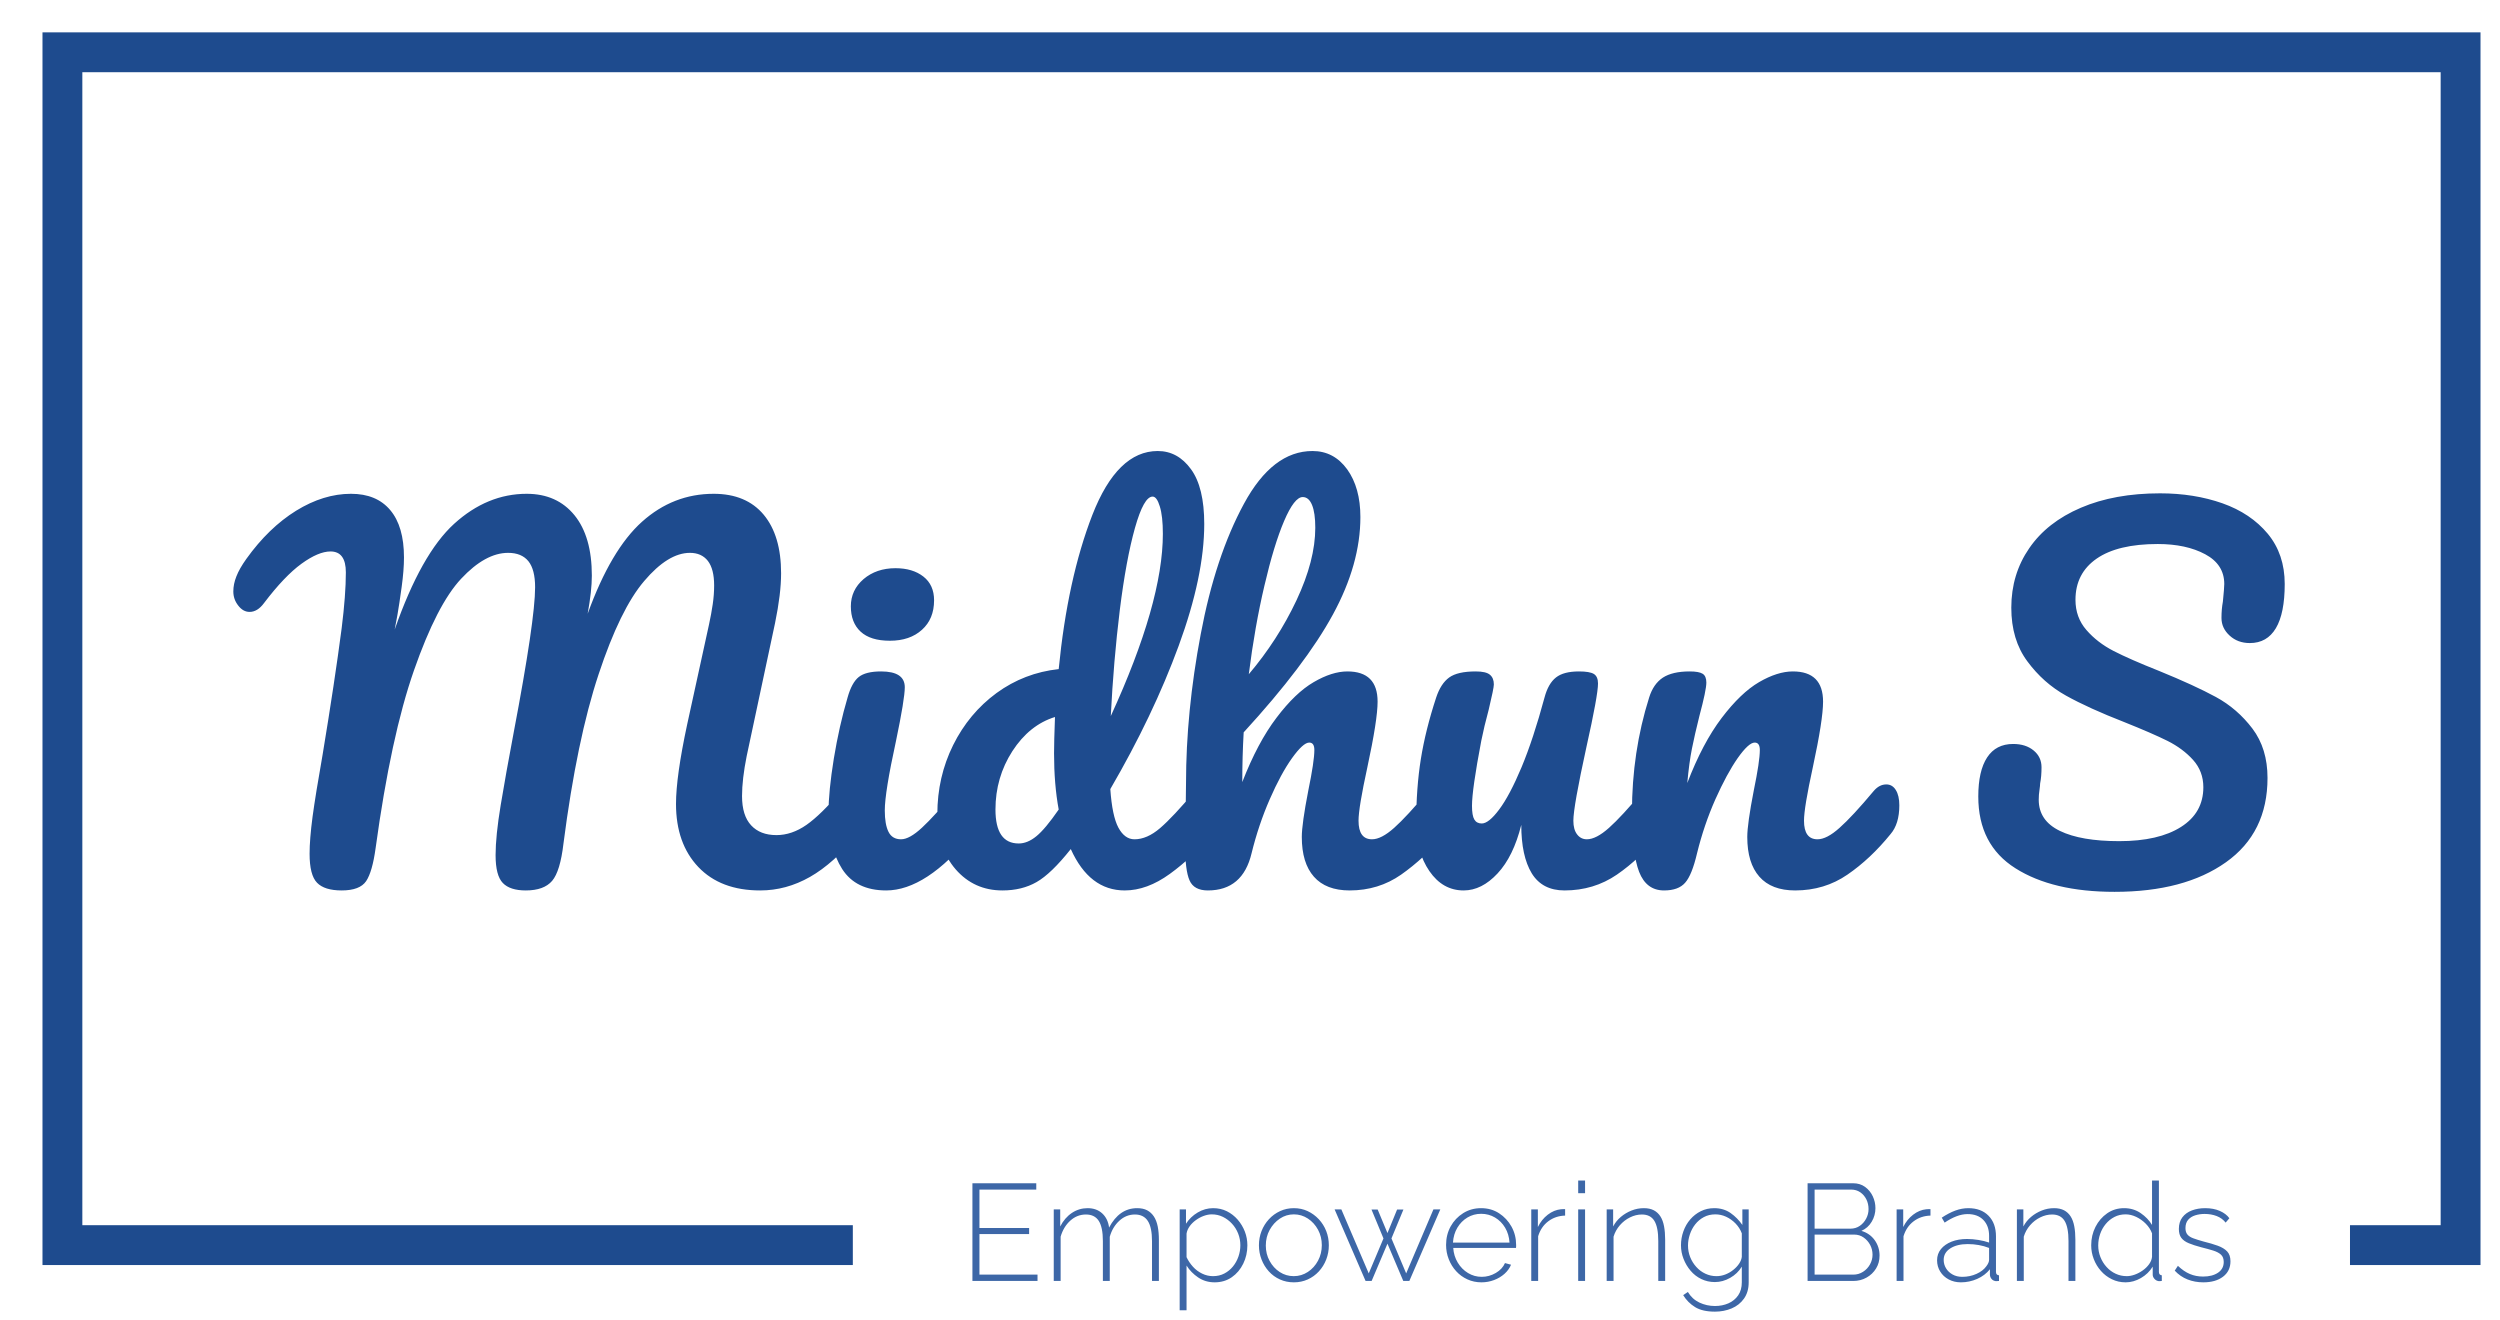 <?xml version="1.0" encoding="UTF-8" standalone="no" ?>
<!DOCTYPE svg PUBLIC "-//W3C//DTD SVG 1.1//EN" "http://www.w3.org/Graphics/SVG/1.1/DTD/svg11.dtd">
<svg xmlns="http://www.w3.org/2000/svg" xmlns:xlink="http://www.w3.org/1999/xlink" version="1.1" width="640" height="338" viewBox="0 0 640 338" xml:space="preserve">
<desc>Created with Fabric.js 3.6.6</desc>
<defs>
</defs>
<g transform="matrix(0.64 0 0 0.64 323.5 320.5)"  >
<g style=""   >
		<g transform="matrix(1 0 0 1 0 0)" id="7"  >
<rect style="stroke: none; stroke-width: 1; stroke-dasharray: none; stroke-linecap: butt; stroke-dashoffset: 0; stroke-linejoin: miter; stroke-miterlimit: 4; fill: rgb(255,255,255); fill-rule: nonzero; opacity: 1; visibility: hidden;" vector-effect="non-scaling-stroke"  x="-540" y="-540" rx="0" ry="0" width="1080" height="1080" />
</g>
		<g transform="matrix(2.6 0 0 2.6 -0.87 -241.3)"  >
<path style="stroke: none; stroke-width: 1; stroke-dasharray: none; stroke-linecap: butt; stroke-dashoffset: 0; stroke-linejoin: miter; stroke-miterlimit: 10; fill: rgb(30,75,142); fill-rule: nonzero; opacity: 1;" vector-effect="non-scaling-stroke"  transform=" translate(-197.76, -123.6)" d="M 10.22 218.422 L 10.22 28.778 L 385.3 28.778 L 385.3 218.422 L 365.22 218.422 L 365.22 212.291 L 379.169 212.291 L 379.169 34.909 L 16.351 34.909 L 16.351 212.291 L 134.887 212.291 L 134.887 218.422 z" stroke-linecap="round" />
</g>
		<g transform="matrix(2.6 0 0 2.6 135.1 -2.36)"  >
<path style="stroke: none; stroke-width: 1; stroke-dasharray: none; stroke-linecap: butt; stroke-dashoffset: 0; stroke-linejoin: miter; stroke-miterlimit: 10; fill: rgb(61,103,167); fill-rule: nonzero; opacity: 1;" vector-effect="non-scaling-stroke"  transform=" translate(-250.05, -215.49)" d="M 154.361 219.887 L 163.295 219.887 L 163.295 220.861 L 153.281 220.861 L 153.281 205.829 L 163.104 205.829 L 163.104 206.803 L 154.361 206.803 L 154.361 212.71 L 162.003 212.71 L 162.003 213.641 L 154.361 213.641 z M 181.968 214.531 L 181.968 220.861 L 180.909 220.861 L 180.909 214.721 C 180.909 213.324 180.694 212.293 180.265 211.63 C 179.833 210.967 179.173 210.635 178.284 210.635 L 178.284 210.635 C 177.381 210.635 176.58 210.955 175.883 211.596 C 175.183 212.24 174.692 213.062 174.41 214.065 L 174.41 214.065 L 174.41 220.861 L 173.351 220.861 L 173.351 214.721 C 173.351 213.31 173.139 212.275 172.716 211.617 C 172.293 210.962 171.636 210.635 170.747 210.635 L 170.747 210.635 C 169.844 210.635 169.043 210.948 168.346 211.575 C 167.646 212.204 167.148 213.027 166.852 214.044 L 166.852 214.044 L 166.852 220.861 L 165.793 220.861 L 165.793 209.852 L 166.788 209.852 L 166.788 212.477 C 167.254 211.574 167.854 210.878 168.588 210.389 C 169.322 209.903 170.126 209.661 171.001 209.661 L 171.001 209.661 C 171.918 209.661 172.671 209.932 173.258 210.474 C 173.842 211.019 174.191 211.743 174.304 212.646 L 174.304 212.646 C 174.826 211.658 175.447 210.913 176.167 210.411 C 176.887 209.911 177.705 209.662 178.623 209.661 L 178.623 209.661 C 179.23 209.661 179.742 209.77 180.16 209.987 C 180.575 210.207 180.921 210.525 181.197 210.94 C 181.471 211.358 181.668 211.87 181.79 212.477 C 181.909 213.084 181.968 213.768 181.968 214.531 z M 190.542 221.072 L 190.542 221.072 C 189.596 221.072 188.752 220.821 188.01 220.319 C 187.27 219.819 186.675 219.21 186.223 218.489 L 186.223 218.489 L 186.223 225.37 L 185.164 225.37 L 185.164 209.852 L 186.138 209.852 L 186.138 212.054 C 186.59 211.348 187.189 210.772 187.938 210.326 C 188.686 209.883 189.476 209.661 190.309 209.661 L 190.309 209.661 C 191.085 209.661 191.791 209.819 192.426 210.135 C 193.061 210.454 193.616 210.884 194.09 211.427 C 194.561 211.972 194.928 212.583 195.191 213.26 C 195.451 213.937 195.581 214.643 195.581 215.377 L 195.581 215.377 C 195.581 216.393 195.369 217.335 194.945 218.202 C 194.522 219.071 193.933 219.767 193.18 220.289 C 192.423 220.811 191.544 221.072 190.542 221.072 z M 190.288 220.12 L 190.288 220.12 C 190.937 220.12 191.519 219.986 192.032 219.717 C 192.549 219.449 192.99 219.089 193.358 218.638 C 193.725 218.186 194.007 217.678 194.204 217.113 C 194.402 216.548 194.5 215.97 194.501 215.377 L 194.501 215.377 C 194.501 214.742 194.388 214.138 194.162 213.565 C 193.936 212.995 193.621 212.491 193.218 212.054 C 192.817 211.616 192.351 211.266 191.821 211.003 C 191.293 210.743 190.719 210.613 190.097 210.614 L 190.097 210.614 C 189.716 210.614 189.309 210.692 188.878 210.847 C 188.449 211.002 188.041 211.221 187.654 211.503 C 187.264 211.785 186.943 212.106 186.689 212.464 C 186.435 212.825 186.28 213.197 186.223 213.578 L 186.223 213.578 L 186.223 217.198 C 186.477 217.734 186.805 218.224 187.205 218.667 C 187.609 219.113 188.079 219.466 188.615 219.726 C 189.151 219.989 189.709 220.12 190.288 220.12 z M 202.736 221.072 L 202.736 221.072 C 201.96 221.072 201.244 220.924 200.59 220.628 C 199.932 220.332 199.363 219.918 198.883 219.387 C 198.403 218.859 198.029 218.249 197.761 217.558 C 197.493 216.866 197.359 216.14 197.359 215.377 L 197.359 215.377 C 197.359 214.601 197.493 213.87 197.761 213.184 C 198.029 212.501 198.407 211.894 198.896 211.363 C 199.382 210.835 199.953 210.419 200.611 210.114 C 201.266 209.812 201.974 209.661 202.736 209.661 L 202.736 209.661 C 203.498 209.661 204.204 209.812 204.853 210.114 C 205.502 210.419 206.074 210.835 206.568 211.363 C 207.062 211.894 207.443 212.501 207.712 213.184 C 207.98 213.87 208.114 214.601 208.114 215.377 L 208.114 215.377 C 208.114 216.139 207.98 216.866 207.712 217.558 C 207.444 218.25 207.067 218.859 206.581 219.387 C 206.093 219.918 205.521 220.331 204.866 220.628 C 204.208 220.924 203.498 221.073 202.736 221.072 z M 198.417 215.42 L 198.417 215.42 C 198.417 216.281 198.612 217.067 199.002 217.778 C 199.389 218.492 199.907 219.061 200.556 219.485 C 201.205 219.908 201.925 220.12 202.715 220.12 L 202.715 220.12 C 203.505 220.12 204.229 219.904 204.887 219.472 C 205.542 219.043 206.064 218.464 206.454 217.736 C 206.841 217.011 207.034 216.217 207.034 215.356 L 207.034 215.356 C 207.034 214.495 206.841 213.705 206.454 212.985 C 206.064 212.265 205.542 211.689 204.887 211.257 C 204.229 210.828 203.512 210.613 202.736 210.614 L 202.736 210.614 C 201.946 210.614 201.226 210.833 200.577 211.27 C 199.928 211.708 199.406 212.286 199.01 213.006 C 198.615 213.726 198.417 214.53 198.417 215.42 z M 220.012 219.696 L 224.204 209.852 L 225.262 209.852 L 220.499 220.861 L 219.567 220.861 L 217.133 215.123 L 214.698 220.861 L 213.766 220.861 L 209.003 209.852 L 210.04 209.852 L 214.253 219.696 L 216.519 214.319 L 214.677 209.873 L 215.629 209.873 L 217.133 213.493 L 218.615 209.873 L 219.588 209.873 L 217.747 214.319 z M 231.592 221.072 L 231.592 221.072 C 230.816 221.072 230.096 220.92 229.433 220.615 C 228.77 220.313 228.195 219.897 227.71 219.366 C 227.222 218.838 226.841 218.224 226.566 217.524 C 226.289 216.827 226.151 216.09 226.151 215.314 L 226.151 215.314 C 226.151 214.27 226.384 213.324 226.85 212.477 C 227.316 211.63 227.958 210.948 228.777 210.432 C 229.596 209.918 230.513 209.661 231.529 209.661 L 231.529 209.661 C 232.573 209.661 233.498 209.922 234.302 210.445 C 235.106 210.967 235.746 211.655 236.22 212.507 C 236.691 213.362 236.927 214.298 236.927 215.314 L 236.927 215.314 C 236.927 215.399 236.927 215.483 236.927 215.568 C 236.927 215.653 236.92 215.723 236.906 215.78 L 236.906 215.78 L 227.252 215.78 C 227.308 216.613 227.541 217.368 227.951 218.045 C 228.36 218.722 228.887 219.255 229.53 219.641 C 230.171 220.031 230.872 220.225 231.635 220.225 L 231.635 220.225 C 232.397 220.225 233.117 220.027 233.794 219.633 C 234.471 219.238 234.944 218.73 235.213 218.108 L 235.213 218.108 L 236.144 218.362 C 235.932 218.884 235.598 219.35 235.141 219.76 C 234.681 220.169 234.145 220.49 233.532 220.721 C 232.917 220.955 232.27 221.072 231.592 221.072 z M 227.21 214.954 L 227.21 214.954 L 235.911 214.954 C 235.855 214.093 235.629 213.331 235.234 212.667 C 234.839 212.004 234.321 211.481 233.68 211.101 C 233.036 210.72 232.326 210.529 231.55 210.529 L 231.55 210.529 C 230.774 210.529 230.068 210.72 229.433 211.101 C 228.798 211.482 228.283 212.004 227.887 212.667 C 227.492 213.33 227.266 214.093 227.21 214.954 z M 244.464 209.809 L 244.464 210.804 C 243.476 210.832 242.612 211.124 241.873 211.681 C 241.131 212.24 240.611 213.006 240.315 213.98 L 240.315 213.98 L 240.315 220.861 L 239.256 220.861 L 239.256 209.852 L 240.272 209.852 L 240.272 212.562 C 240.653 211.786 241.161 211.153 241.797 210.665 C 242.432 210.179 243.103 209.901 243.808 209.831 L 243.808 209.831 C 243.949 209.817 244.076 209.81 244.189 209.809 C 244.302 209.809 244.394 209.809 244.464 209.809 z M 247.534 220.861 L 246.476 220.861 L 246.476 209.852 L 247.534 209.852 z M 247.534 207.354 L 246.476 207.354 L 246.476 205.406 L 247.534 205.406 z M 259.856 214.531 L 259.856 220.861 L 258.797 220.861 L 258.797 214.721 C 258.797 213.31 258.597 212.275 258.196 211.617 C 257.792 210.962 257.153 210.635 256.278 210.635 L 256.278 210.635 C 255.657 210.635 255.047 210.783 254.449 211.08 C 253.848 211.376 253.326 211.781 252.882 212.295 C 252.436 212.812 252.114 213.394 251.916 214.044 L 251.916 214.044 L 251.916 220.861 L 250.858 220.861 L 250.858 209.852 L 251.853 209.852 L 251.853 212.477 C 252.149 211.912 252.545 211.421 253.039 211.003 C 253.533 210.588 254.083 210.261 254.69 210.021 C 255.297 209.781 255.925 209.661 256.574 209.661 L 256.574 209.661 C 257.181 209.661 257.693 209.77 258.111 209.987 C 258.526 210.207 258.865 210.522 259.127 210.931 C 259.387 211.34 259.573 211.848 259.686 212.456 C 259.799 213.063 259.855 213.754 259.856 214.531 z M 267.498 221.03 L 267.498 221.03 C 266.75 221.03 266.056 220.875 265.415 220.564 C 264.771 220.253 264.221 219.826 263.764 219.281 C 263.304 218.739 262.944 218.132 262.684 217.461 C 262.421 216.792 262.29 216.098 262.29 215.377 L 262.29 215.377 C 262.29 214.629 262.414 213.909 262.663 213.218 C 262.909 212.526 263.261 211.915 263.721 211.385 C 264.178 210.857 264.717 210.438 265.339 210.127 C 265.96 209.816 266.652 209.661 267.414 209.661 L 267.414 209.661 C 268.374 209.661 269.211 209.911 269.925 210.411 C 270.636 210.913 271.239 211.525 271.733 212.244 L 271.733 212.244 L 271.733 209.852 L 272.706 209.852 L 272.706 221.072 C 272.706 222.06 272.466 222.893 271.987 223.571 C 271.507 224.248 270.872 224.754 270.081 225.086 C 269.291 225.416 268.437 225.581 267.52 225.582 L 267.52 225.582 C 266.236 225.582 265.217 225.349 264.462 224.883 C 263.705 224.417 263.094 223.803 262.629 223.041 L 262.629 223.041 L 263.349 222.554 C 263.787 223.288 264.379 223.831 265.127 224.185 C 265.875 224.538 266.672 224.714 267.52 224.714 L 267.52 224.714 C 268.268 224.714 268.957 224.577 269.586 224.303 C 270.213 224.026 270.714 223.617 271.089 223.075 C 271.462 222.53 271.648 221.863 271.648 221.072 L 271.648 221.072 L 271.648 218.659 C 271.21 219.379 270.615 219.953 269.861 220.382 C 269.104 220.814 268.317 221.03 267.498 221.03 z M 267.752 220.12 L 267.752 220.12 C 268.218 220.12 268.669 220.035 269.107 219.866 C 269.545 219.697 269.947 219.467 270.314 219.175 C 270.681 218.887 270.984 218.567 271.224 218.214 C 271.464 217.861 271.605 217.508 271.648 217.156 L 271.648 217.156 L 271.648 213.535 C 271.436 212.97 271.116 212.465 270.687 212.02 C 270.255 211.577 269.771 211.231 269.234 210.982 C 268.698 210.736 268.147 210.614 267.583 210.614 L 267.583 210.614 C 266.92 210.614 266.327 210.755 265.805 211.037 C 265.283 211.319 264.842 211.689 264.484 212.147 C 264.123 212.607 263.847 213.122 263.658 213.692 C 263.466 214.265 263.37 214.834 263.37 215.399 L 263.37 215.399 C 263.37 216.034 263.483 216.634 263.709 217.198 C 263.935 217.763 264.25 218.266 264.653 218.71 C 265.054 219.156 265.52 219.502 266.05 219.747 C 266.578 219.995 267.145 220.12 267.752 220.12 z M 292.84 216.965 L 292.84 216.965 C 292.84 217.699 292.661 218.358 292.302 218.943 C 291.941 219.53 291.454 219.996 290.841 220.34 C 290.226 220.687 289.544 220.861 288.796 220.861 L 288.796 220.861 L 281.768 220.861 L 281.768 205.829 L 288.775 205.829 C 289.481 205.829 290.092 206.015 290.609 206.388 C 291.123 206.763 291.518 207.243 291.794 207.828 C 292.068 208.415 292.205 209.026 292.205 209.661 L 292.205 209.661 C 292.205 210.409 292.014 211.103 291.633 211.744 C 291.252 212.388 290.723 212.858 290.045 213.154 L 290.045 213.154 C 290.906 213.408 291.588 213.884 292.091 214.581 C 292.591 215.281 292.84 216.076 292.84 216.965 z M 291.76 216.817 L 291.76 216.817 C 291.76 216.281 291.637 215.78 291.392 215.314 C 291.144 214.848 290.808 214.467 290.384 214.171 C 289.961 213.875 289.481 213.726 288.945 213.726 L 288.945 213.726 L 282.847 213.726 L 282.847 219.887 L 288.796 219.887 C 289.346 219.887 289.847 219.742 290.299 219.451 C 290.751 219.163 291.108 218.782 291.371 218.307 C 291.631 217.836 291.761 217.339 291.76 216.817 z M 288.479 206.803 L 282.847 206.803 L 282.847 212.816 L 288.352 212.816 C 288.902 212.816 289.387 212.671 289.804 212.38 C 290.219 212.092 290.546 211.718 290.786 211.257 C 291.026 210.8 291.146 210.317 291.146 209.809 L 291.146 209.809 C 291.146 209.259 291.033 208.758 290.808 208.306 C 290.582 207.854 290.269 207.49 289.868 207.214 C 289.464 206.94 289.001 206.803 288.479 206.803 z M 300.673 209.809 L 300.673 210.804 C 299.685 210.832 298.821 211.124 298.082 211.681 C 297.34 212.24 296.82 213.006 296.524 213.98 L 296.524 213.98 L 296.524 220.861 L 295.465 220.861 L 295.465 209.852 L 296.481 209.852 L 296.481 212.562 C 296.862 211.786 297.37 211.153 298.006 210.665 C 298.641 210.179 299.312 209.901 300.017 209.831 L 300.017 209.831 C 300.158 209.817 300.285 209.81 300.398 209.809 C 300.511 209.809 300.603 209.809 300.673 209.809 z M 301.689 217.685 L 301.689 217.685 C 301.689 217.022 301.887 216.446 302.282 215.957 C 302.677 215.471 303.221 215.09 303.912 214.814 C 304.604 214.54 305.401 214.403 306.305 214.403 L 306.305 214.403 C 306.87 214.403 307.455 214.452 308.062 214.552 C 308.669 214.651 309.212 214.785 309.692 214.954 L 309.692 214.954 L 309.692 213.917 C 309.692 212.901 309.4 212.089 308.816 211.482 C 308.229 210.875 307.42 210.572 306.389 210.572 L 306.389 210.572 C 305.839 210.572 305.267 210.685 304.675 210.91 C 304.082 211.136 303.475 211.46 302.854 211.884 L 302.854 211.884 L 302.409 211.122 C 303.129 210.642 303.825 210.278 304.497 210.03 C 305.166 209.784 305.832 209.662 306.495 209.661 L 306.495 209.661 C 307.808 209.661 308.845 210.049 309.607 210.826 C 310.369 211.602 310.75 212.661 310.751 214.001 L 310.751 214.001 L 310.751 219.463 C 310.751 219.632 310.791 219.759 310.869 219.844 C 310.945 219.929 311.061 219.978 311.216 219.993 L 311.216 219.993 L 311.216 220.861 C 311.089 220.875 310.983 220.882 310.899 220.882 C 310.814 220.882 310.744 220.882 310.687 220.882 L 310.687 220.882 C 310.419 220.84 310.211 220.727 310.065 220.543 C 309.915 220.36 309.834 220.155 309.819 219.929 L 309.819 219.929 L 309.819 219.061 C 309.311 219.696 308.659 220.19 307.863 220.543 C 307.064 220.896 306.227 221.072 305.352 221.072 L 305.352 221.072 C 304.66 221.072 304.037 220.924 303.481 220.628 C 302.922 220.332 302.485 219.925 302.168 219.408 C 301.849 218.894 301.69 218.32 301.689 217.685 z M 309.269 218.595 L 309.269 218.595 C 309.41 218.412 309.516 218.235 309.586 218.066 C 309.657 217.897 309.692 217.741 309.692 217.6 L 309.692 217.6 L 309.692 215.78 C 309.184 215.582 308.655 215.434 308.104 215.335 C 307.554 215.236 306.989 215.187 306.411 215.187 L 306.411 215.187 C 305.31 215.187 304.418 215.406 303.735 215.843 C 303.049 216.281 302.706 216.873 302.706 217.621 L 302.706 217.621 C 302.706 218.087 302.826 218.517 303.066 218.913 C 303.306 219.308 303.642 219.626 304.073 219.866 C 304.502 220.106 304.999 220.226 305.564 220.226 L 305.564 220.226 C 306.354 220.226 307.085 220.074 307.757 219.768 C 308.426 219.466 308.93 219.075 309.269 218.595 z M 322.966 214.531 L 322.966 220.861 L 321.908 220.861 L 321.908 214.721 C 321.908 213.31 321.708 212.275 321.307 211.617 C 320.903 210.962 320.264 210.635 319.388 210.635 L 319.388 210.635 C 318.767 210.635 318.157 210.783 317.559 211.08 C 316.958 211.376 316.436 211.781 315.993 212.295 C 315.547 212.812 315.225 213.394 315.027 214.044 L 315.027 214.044 L 315.027 220.861 L 313.969 220.861 L 313.969 209.852 L 314.964 209.852 L 314.964 212.477 C 315.26 211.912 315.656 211.421 316.149 211.003 C 316.643 210.588 317.193 210.261 317.801 210.021 C 318.408 209.781 319.036 209.661 319.685 209.661 L 319.685 209.661 C 320.292 209.661 320.804 209.77 321.222 209.987 C 321.637 210.207 321.976 210.522 322.238 210.931 C 322.498 211.34 322.684 211.848 322.797 212.456 C 322.91 213.063 322.966 213.754 322.966 214.531 z M 325.401 215.377 L 325.401 215.377 C 325.401 214.347 325.62 213.401 326.057 212.54 C 326.495 211.679 327.094 210.983 327.857 210.453 C 328.619 209.925 329.487 209.661 330.461 209.661 L 330.461 209.661 C 331.421 209.661 332.272 209.915 333.014 210.423 C 333.754 210.931 334.335 211.538 334.759 212.244 L 334.759 212.244 L 334.759 205.406 L 335.817 205.406 L 335.817 219.463 C 335.817 219.632 335.857 219.759 335.936 219.844 C 336.012 219.929 336.121 219.978 336.262 219.993 L 336.262 219.993 L 336.262 220.861 C 336.036 220.889 335.867 220.896 335.754 220.882 L 335.754 220.882 C 335.5 220.84 335.288 220.72 335.118 220.522 C 334.949 220.324 334.864 220.113 334.864 219.887 L 334.864 219.887 L 334.864 218.659 C 334.412 219.393 333.805 219.979 333.044 220.416 C 332.282 220.854 331.499 221.072 330.694 221.072 L 330.694 221.072 C 329.932 221.072 329.226 220.913 328.577 220.594 C 327.928 220.278 327.367 219.852 326.896 219.315 C 326.422 218.779 326.055 218.172 325.795 217.494 C 325.532 216.817 325.401 216.111 325.401 215.377 z M 334.759 217.156 L 334.759 217.156 L 334.759 213.535 C 334.561 212.999 334.244 212.507 333.806 212.062 C 333.368 211.619 332.874 211.266 332.324 211.003 C 331.774 210.743 331.23 210.613 330.694 210.614 L 330.694 210.614 C 330.059 210.614 329.484 210.748 328.97 211.016 C 328.453 211.284 328.009 211.644 327.637 212.096 C 327.262 212.548 326.975 213.06 326.777 213.633 C 326.579 214.203 326.481 214.792 326.481 215.399 L 326.481 215.399 C 326.481 216.02 326.594 216.616 326.819 217.185 C 327.045 217.758 327.36 218.266 327.764 218.71 C 328.165 219.156 328.631 219.502 329.161 219.747 C 329.689 219.995 330.263 220.12 330.884 220.12 L 330.884 220.12 C 331.265 220.12 331.672 220.042 332.104 219.887 C 332.533 219.732 332.942 219.516 333.332 219.239 C 333.719 218.965 334.043 218.648 334.305 218.286 C 334.565 217.928 334.716 217.551 334.759 217.156 z M 342.655 221.072 L 342.655 221.072 C 341.78 221.072 340.968 220.924 340.221 220.628 C 339.473 220.332 338.817 219.88 338.252 219.273 L 338.252 219.273 L 338.739 218.532 C 339.346 219.111 339.96 219.53 340.581 219.789 C 341.202 220.052 341.879 220.183 342.613 220.183 L 342.613 220.183 C 343.559 220.183 344.325 219.985 344.912 219.59 C 345.496 219.195 345.788 218.644 345.789 217.939 L 345.789 217.939 C 345.789 217.459 345.652 217.088 345.378 216.825 C 345.101 216.565 344.706 216.354 344.192 216.19 C 343.675 216.029 343.05 215.857 342.317 215.674 L 342.317 215.674 C 341.569 215.476 340.938 215.272 340.424 215.06 C 339.907 214.848 339.522 214.573 339.268 214.234 C 339.014 213.895 338.887 213.437 338.887 212.858 L 338.887 212.858 C 338.887 212.138 339.068 211.541 339.429 211.067 C 339.787 210.596 340.274 210.243 340.89 210.008 C 341.503 209.777 342.183 209.661 342.931 209.661 L 342.931 209.661 C 343.792 209.661 344.544 209.802 345.187 210.085 C 345.828 210.367 346.318 210.741 346.657 211.207 L 346.657 211.207 L 346.085 211.884 C 345.732 211.432 345.273 211.096 344.709 210.876 C 344.144 210.659 343.523 210.55 342.846 210.55 L 342.846 210.55 C 342.338 210.55 341.858 210.621 341.406 210.762 C 340.954 210.903 340.592 211.132 340.318 211.448 C 340.041 211.767 339.903 212.195 339.903 212.731 L 339.903 212.731 C 339.903 213.154 340.006 213.486 340.212 213.726 C 340.415 213.966 340.722 214.159 341.131 214.306 C 341.54 214.456 342.048 214.615 342.655 214.785 L 342.655 214.785 C 343.516 214.997 344.257 215.215 344.878 215.441 C 345.499 215.667 345.979 215.959 346.318 216.317 C 346.657 216.678 346.826 217.184 346.826 217.833 L 346.826 217.833 C 346.826 218.835 346.445 219.625 345.683 220.204 C 344.921 220.783 343.912 221.072 342.655 221.072 z" stroke-linecap="round" />
</g>
		<g transform="matrix(3.72 0 0 3.72 -1.86 -232.21)"  >
<path style="stroke: none; stroke-width: 1; stroke-dasharray: none; stroke-linecap: butt; stroke-dashoffset: 0; stroke-linejoin: miter; stroke-miterlimit: 4; fill: rgb(30,75,142); fill-rule: nonzero; opacity: 1;" vector-effect="non-scaling-stroke"  transform=" translate(-110.24, 23.3)" d="M 11.6 0.25 Q 9.75 0.25 8.95 -0.58 Q 8.15 -1.4 8.15 -3.7 L 8.15 -3.7 Q 8.15 -5.25 8.47 -7.68 Q 8.8 -10.1 9.55 -14.35 L 9.55 -14.35 Q 10.85 -22.2 11.6 -27.95 L 11.6 -27.95 Q 12.05 -31.55 12.05 -33.95 L 12.05 -33.95 Q 12.05 -36.2 10.4 -36.2 L 10.4 -36.2 Q 9.1 -36.2 7.28 -34.88 Q 5.45 -33.55 3.25 -30.65 L 3.25 -30.65 Q 2.55 -29.7 1.7 -29.7 L 1.7 -29.7 Q 1 -29.7 0.48 -30.38 Q -0.05 -31.05 -0.05 -31.9 L -0.05 -31.9 Q -0.05 -32.7 0.28 -33.52 Q 0.6 -34.35 1.35 -35.4 L 1.35 -35.4 Q 3.75 -38.75 6.7 -40.58 Q 9.65 -42.4 12.6 -42.4 L 12.6 -42.4 Q 15.35 -42.4 16.82 -40.65 Q 18.3 -38.9 18.3 -35.55 L 18.3 -35.55 Q 18.3 -34.2 18.05 -32.38 Q 17.8 -30.55 17.6 -29.4 Q 17.4 -28.25 17.3 -27.8 L 17.3 -27.8 Q 20.15 -35.95 23.7 -39.18 Q 27.25 -42.4 31.5 -42.4 L 31.5 -42.4 Q 34.75 -42.4 36.63 -40.1 Q 38.5 -37.8 38.5 -33.6 L 38.5 -33.6 Q 38.5 -31.95 38.05 -29.5 L 38.05 -29.5 Q 40.55 -36.4 43.9 -39.4 Q 47.25 -42.4 51.6 -42.4 L 51.6 -42.4 Q 55.1 -42.4 56.98 -40.15 Q 58.85 -37.9 58.85 -33.85 L 58.85 -33.85 Q 58.85 -31.65 58.2 -28.5 L 58.2 -28.5 L 55.15 -14.2 Q 54.65 -11.7 54.65 -9.9 L 54.65 -9.9 Q 54.65 -7.8 55.63 -6.75 Q 56.6 -5.7 58.35 -5.7 L 58.35 -5.7 Q 60 -5.7 61.58 -6.8 Q 63.15 -7.9 65.3 -10.45 L 65.3 -10.45 Q 65.9 -11.15 66.65 -11.15 L 66.65 -11.15 Q 67.3 -11.15 67.67 -10.55 Q 68.05 -9.95 68.05 -8.9 L 68.05 -8.9 Q 68.05 -6.95 67.1 -5.8 L 67.1 -5.8 Q 64.5 -2.65 61.95 -1.2 Q 59.4 0.25 56.6 0.25 L 56.6 0.25 Q 52.35 0.25 49.95 -2.27 Q 47.55 -4.8 47.55 -9.05 L 47.55 -9.05 Q 47.55 -12 48.75 -17.6 L 48.75 -17.6 L 50.75 -26.75 Q 50.85 -27.2 51.1 -28.35 Q 51.35 -29.5 51.5 -30.53 Q 51.65 -31.55 51.65 -32.55 L 51.65 -32.55 Q 51.65 -34.3 50.98 -35.18 Q 50.3 -36.05 49.05 -36.05 L 49.05 -36.05 Q 46.7 -36.05 44.13 -33.02 Q 41.55 -30 39.23 -23 Q 36.9 -16 35.45 -4.8 L 35.45 -4.8 Q 35.1 -1.8 34.23 -0.78 Q 33.35 0.25 31.4 0.25 L 31.4 0.25 Q 29.7 0.25 28.93 -0.55 Q 28.15 -1.35 28.15 -3.55 L 28.15 -3.55 Q 28.15 -5.6 28.7 -8.93 Q 29.25 -12.25 30.1 -16.75 L 30.1 -16.75 Q 32.4 -28.85 32.4 -32.35 L 32.4 -32.35 Q 32.4 -34.25 31.68 -35.15 Q 30.95 -36.05 29.5 -36.05 L 29.5 -36.05 Q 27.05 -36.05 24.45 -33.27 Q 21.85 -30.5 19.38 -23.43 Q 16.9 -16.35 15.25 -4.3 L 15.25 -4.3 Q 14.9 -1.75 14.23 -0.75 Q 13.55 0.25 11.6 0.25 L 11.6 0.25 Z M 70.55 -26.6 Q 68.45 -26.6 67.4 -27.58 Q 66.35 -28.55 66.35 -30.3 L 66.35 -30.3 Q 66.35 -32.05 67.72 -33.23 Q 69.1 -34.4 71.15 -34.4 L 71.15 -34.4 Q 73 -34.4 74.15 -33.5 Q 75.3 -32.6 75.3 -30.95 L 75.3 -30.95 Q 75.3 -28.95 74 -27.78 Q 72.7 -26.6 70.55 -26.6 L 70.55 -26.6 Z M 70.15 0.25 Q 66.9 0.25 65.42 -2.05 Q 63.95 -4.35 63.95 -8.15 L 63.95 -8.15 Q 63.95 -10.4 64.52 -13.93 Q 65.1 -17.45 66 -20.5 L 66 -20.5 Q 66.45 -22.1 67.2 -22.7 Q 67.95 -23.3 69.6 -23.3 L 69.6 -23.3 Q 72.15 -23.3 72.15 -21.6 L 72.15 -21.6 Q 72.15 -20.35 71.2 -15.8 L 71.2 -15.8 Q 70 -10.3 70 -8.35 L 70 -8.35 Q 70 -6.85 70.4 -6.05 Q 70.8 -5.25 71.75 -5.25 L 71.75 -5.25 Q 72.65 -5.25 74 -6.5 Q 75.35 -7.75 77.6 -10.45 L 77.6 -10.45 Q 78.2 -11.15 78.95 -11.15 L 78.95 -11.15 Q 79.6 -11.15 79.97 -10.55 Q 80.35 -9.95 80.35 -8.9 L 80.35 -8.9 Q 80.35 -6.9 79.4 -5.8 L 79.4 -5.8 Q 74.45 0.25 70.15 0.25 L 70.15 0.25 Z M 104.7 -11.15 Q 105.35 -11.15 105.72 -10.55 Q 106.1 -9.95 106.1 -8.9 L 106.1 -8.9 Q 106.1 -6.9 105.15 -5.8 L 105.15 -5.8 Q 103.1 -3.3 100.65 -1.53 Q 98.2 0.25 95.8 0.25 L 95.8 0.25 Q 92 0.25 90 -4.2 L 90 -4.2 Q 87.9 -1.55 86.32 -0.65 Q 84.75 0.25 82.65 0.25 L 82.65 0.25 Q 79.6 0.25 77.62 -2.02 Q 75.65 -4.3 75.65 -7.95 L 75.65 -7.95 Q 75.65 -11.95 77.35 -15.38 Q 79.05 -18.8 82.02 -20.98 Q 85 -23.15 88.7 -23.55 L 88.7 -23.55 Q 89.65 -33.25 92.32 -40.13 Q 95 -47 99.35 -47 L 99.35 -47 Q 101.5 -47 102.92 -45.05 Q 104.35 -43.1 104.35 -39.15 L 104.35 -39.15 Q 104.35 -33.55 101.6 -26.05 Q 98.85 -18.55 94.25 -10.65 L 94.25 -10.65 Q 94.45 -7.75 95.12 -6.5 Q 95.8 -5.25 96.85 -5.25 L 96.85 -5.25 Q 98.2 -5.25 99.6 -6.45 Q 101 -7.65 103.35 -10.45 L 103.35 -10.45 Q 103.95 -11.15 104.7 -11.15 L 104.7 -11.15 Z M 98.8 -42.1 Q 97.85 -42.1 96.9 -38.73 Q 95.95 -35.35 95.27 -29.9 Q 94.6 -24.45 94.3 -18.5 L 94.3 -18.5 Q 99.9 -30.7 99.9 -38.1 L 99.9 -38.1 Q 99.9 -40 99.57 -41.05 Q 99.25 -42.1 98.8 -42.1 L 98.8 -42.1 Z M 84.4 -4.8 Q 85.35 -4.8 86.3 -5.58 Q 87.25 -6.35 88.7 -8.45 L 88.7 -8.45 Q 88.2 -11.15 88.2 -14.5 L 88.2 -14.5 Q 88.2 -15.7 88.3 -18.4 L 88.3 -18.4 Q 85.55 -17.55 83.72 -14.73 Q 81.9 -11.9 81.9 -8.45 L 81.9 -8.45 Q 81.9 -4.8 84.4 -4.8 L 84.4 -4.8 Z M 129.79 -11.15 Q 130.44 -11.15 130.82 -10.55 Q 131.19 -9.95 131.19 -8.9 L 131.19 -8.9 Q 131.19 -6.9 130.24 -5.8 L 130.24 -5.8 Q 127.94 -3.15 125.52 -1.45 Q 123.09 0.25 119.99 0.25 L 119.99 0.25 Q 117.44 0.25 116.14 -1.23 Q 114.84 -2.7 114.84 -5.5 L 114.84 -5.5 Q 114.84 -6.9 115.54 -10.5 L 115.54 -10.5 Q 116.19 -13.65 116.19 -14.85 L 116.19 -14.85 Q 116.19 -15.65 115.64 -15.65 L 115.64 -15.65 Q 114.99 -15.65 113.79 -13.98 Q 112.59 -12.3 111.39 -9.55 Q 110.19 -6.8 109.44 -3.75 L 109.44 -3.75 Q 108.49 0.25 104.74 0.25 L 104.74 0.25 Q 103.24 0.25 102.77 -0.83 Q 102.29 -1.9 102.29 -4.7 L 102.29 -4.7 Q 102.29 -6.3 102.34 -7.25 L 102.34 -7.25 L 102.39 -11.25 Q 102.39 -18.95 103.97 -27.3 Q 105.54 -35.65 108.62 -41.33 Q 111.69 -47 115.99 -47 L 115.99 -47 Q 118.29 -47 119.72 -45.03 Q 121.14 -43.05 121.14 -39.9 L 121.14 -39.9 Q 121.14 -34.85 118.19 -29.43 Q 115.24 -24 108.59 -16.75 L 108.59 -16.75 Q 108.44 -14.15 108.44 -11.4 L 108.44 -11.4 Q 110.09 -15.65 112.12 -18.32 Q 114.14 -21 116.12 -22.15 Q 118.09 -23.3 119.74 -23.3 L 119.74 -23.3 Q 122.99 -23.3 122.99 -20.05 L 122.99 -20.05 Q 122.99 -18.1 121.89 -13 L 121.89 -13 Q 120.94 -8.65 120.94 -7.25 L 120.94 -7.25 Q 120.94 -5.25 122.39 -5.25 L 122.39 -5.25 Q 123.39 -5.25 124.77 -6.48 Q 126.14 -7.7 128.44 -10.45 L 128.44 -10.45 Q 129.04 -11.15 129.79 -11.15 L 129.79 -11.15 Z M 114.94 -42.05 Q 114.04 -42.05 112.94 -39.48 Q 111.84 -36.9 110.82 -32.52 Q 109.79 -28.15 109.14 -23 L 109.14 -23 Q 112.24 -26.65 114.27 -30.95 Q 116.29 -35.25 116.29 -38.75 L 116.29 -38.75 Q 116.29 -40.35 115.94 -41.2 Q 115.59 -42.05 114.94 -42.05 L 114.94 -42.05 Z M 132.24 0.25 Q 129.99 0.25 128.56 -1.83 Q 127.14 -3.9 127.14 -7 L 127.14 -7 Q 127.14 -10.75 127.64 -13.88 Q 128.14 -17 129.29 -20.5 L 129.29 -20.5 Q 129.79 -22 130.69 -22.65 Q 131.59 -23.3 133.54 -23.3 L 133.54 -23.3 Q 134.64 -23.3 135.06 -22.95 Q 135.49 -22.6 135.49 -21.9 L 135.49 -21.9 Q 135.49 -21.5 134.94 -19.2 L 134.94 -19.2 Q 134.44 -17.35 134.14 -15.85 L 134.14 -15.85 Q 133.14 -10.6 133.14 -8.85 L 133.14 -8.85 Q 133.14 -7.8 133.39 -7.38 Q 133.64 -6.95 134.19 -6.95 L 134.19 -6.95 Q 134.94 -6.95 136.06 -8.45 Q 137.19 -9.95 138.47 -13 Q 139.74 -16.05 140.94 -20.5 L 140.94 -20.5 Q 141.34 -22 142.17 -22.65 Q 142.99 -23.3 144.64 -23.3 L 144.64 -23.3 Q 145.79 -23.3 146.24 -23.03 Q 146.69 -22.75 146.69 -22 L 146.69 -22 Q 146.69 -20.75 145.44 -15.15 L 145.44 -15.15 Q 144.04 -8.75 144.04 -7.25 L 144.04 -7.25 Q 144.04 -6.3 144.44 -5.78 Q 144.84 -5.25 145.49 -5.25 L 145.49 -5.25 Q 146.49 -5.25 147.87 -6.48 Q 149.24 -7.7 151.54 -10.45 L 151.54 -10.45 Q 152.14 -11.15 152.89 -11.15 L 152.89 -11.15 Q 153.54 -11.15 153.92 -10.55 Q 154.29 -9.95 154.29 -8.9 L 154.29 -8.9 Q 154.29 -6.9 153.34 -5.8 L 153.34 -5.8 Q 151.19 -3.15 148.72 -1.45 Q 146.24 0.25 143.09 0.25 L 143.09 0.25 Q 140.69 0.25 139.56 -1.6 Q 138.44 -3.45 138.44 -6.8 L 138.44 -6.8 Q 137.59 -3.4 135.89 -1.58 Q 134.19 0.25 132.24 0.25 L 132.24 0.25 Z M 153.79 0.25 Q 151.89 0.25 151.11 -1.75 Q 150.34 -3.75 150.34 -8.15 L 150.34 -8.15 Q 150.34 -14.65 152.19 -20.5 L 152.19 -20.5 Q 152.64 -21.95 153.66 -22.63 Q 154.69 -23.3 156.54 -23.3 L 156.54 -23.3 Q 157.54 -23.3 157.94 -23.05 Q 158.34 -22.8 158.34 -22.1 L 158.34 -22.1 Q 158.34 -21.3 157.59 -18.5 L 157.59 -18.5 Q 157.09 -16.5 156.79 -15 Q 156.49 -13.5 156.29 -11.3 L 156.29 -11.3 Q 157.94 -15.6 159.99 -18.3 Q 162.04 -21 164.01 -22.15 Q 165.99 -23.3 167.64 -23.3 L 167.64 -23.3 Q 170.89 -23.3 170.89 -20.05 L 170.89 -20.05 Q 170.89 -18.1 169.79 -13 L 169.79 -13 Q 168.84 -8.65 168.84 -7.25 L 168.84 -7.25 Q 168.84 -5.25 170.29 -5.25 L 170.29 -5.25 Q 171.29 -5.25 172.66 -6.48 Q 174.04 -7.7 176.34 -10.45 L 176.34 -10.45 Q 176.94 -11.15 177.69 -11.15 L 177.69 -11.15 Q 178.34 -11.15 178.71 -10.55 Q 179.09 -9.95 179.09 -8.9 L 179.09 -8.9 Q 179.09 -6.9 178.14 -5.8 L 178.14 -5.8 Q 175.99 -3.15 173.51 -1.45 Q 171.04 0.25 167.89 0.25 L 167.89 0.25 Q 165.34 0.25 164.04 -1.23 Q 162.74 -2.7 162.74 -5.5 L 162.74 -5.5 Q 162.74 -6.9 163.44 -10.5 L 163.44 -10.5 Q 164.09 -13.65 164.09 -14.85 L 164.09 -14.85 Q 164.09 -15.65 163.54 -15.65 L 163.54 -15.65 Q 162.89 -15.65 161.71 -13.98 Q 160.54 -12.3 159.31 -9.55 Q 158.09 -6.8 157.34 -3.75 L 157.34 -3.75 Q 156.79 -1.4 156.06 -0.58 Q 155.34 0.25 153.79 0.25 L 153.79 0.25 Z M 202.23 0.4 Q 195.58 0.4 191.58 -2.13 Q 187.58 -4.65 187.58 -9.85 L 187.58 -9.85 Q 187.58 -12.6 188.53 -14.05 Q 189.48 -15.5 191.33 -15.5 L 191.33 -15.5 Q 192.68 -15.5 193.53 -14.8 Q 194.38 -14.1 194.38 -13 L 194.38 -13 Q 194.38 -12 194.23 -11.25 L 194.23 -11.25 Q 194.23 -11.05 194.16 -10.55 Q 194.08 -10.05 194.08 -9.5 L 194.08 -9.5 Q 194.08 -7.25 196.36 -6.15 Q 198.63 -5.05 202.73 -5.05 L 202.73 -5.05 Q 206.98 -5.05 209.38 -6.58 Q 211.78 -8.1 211.78 -10.85 L 211.78 -10.85 Q 211.78 -12.55 210.68 -13.78 Q 209.58 -15 207.93 -15.83 Q 206.28 -16.65 203.28 -17.85 L 203.28 -17.85 Q 199.43 -19.35 197.01 -20.7 Q 194.58 -22.05 192.86 -24.38 Q 191.13 -26.7 191.13 -30.15 L 191.13 -30.15 Q 191.13 -33.75 193.06 -36.55 Q 194.98 -39.35 198.61 -40.9 Q 202.23 -42.45 207.13 -42.45 L 207.13 -42.45 Q 210.78 -42.45 213.83 -41.38 Q 216.88 -40.3 218.71 -38.1 Q 220.53 -35.9 220.53 -32.7 L 220.53 -32.7 Q 220.53 -29.55 219.58 -27.95 Q 218.63 -26.35 216.78 -26.35 L 216.78 -26.35 Q 215.48 -26.35 214.61 -27.15 Q 213.73 -27.95 213.73 -29.05 L 213.73 -29.05 Q 213.73 -30 213.88 -30.8 L 213.88 -30.8 Q 214.03 -32.3 214.03 -32.7 L 214.03 -32.7 Q 214.03 -34.8 211.98 -35.9 Q 209.93 -37 206.88 -37 L 206.88 -37 Q 202.58 -37 200.31 -35.43 Q 198.03 -33.85 198.03 -31 L 198.03 -31 Q 198.03 -29.1 199.21 -27.75 Q 200.38 -26.4 202.13 -25.5 Q 203.88 -24.6 207.03 -23.35 L 207.03 -23.35 Q 210.83 -21.8 213.13 -20.55 Q 215.43 -19.3 217.06 -17.15 Q 218.68 -15 218.68 -11.85 L 218.68 -11.85 Q 218.68 -5.95 214.21 -2.78 Q 209.73 0.4 202.23 0.4 L 202.23 0.4 Z" stroke-linecap="round" />
</g>
		<g transform="matrix(2.6 0 0 2.6 -0.87 -232)"  >
<rect style="stroke: none; stroke-width: 1; stroke-dasharray: none; stroke-linecap: butt; stroke-dashoffset: 0; stroke-linejoin: miter; stroke-miterlimit: 4; fill: none; fill-rule: nonzero; opacity: 1;" vector-effect="non-scaling-stroke"  x="-187.54" y="-98.4" rx="0" ry="0" width="375.08" height="196.8" />
</g>
</g>
</g>
</svg>